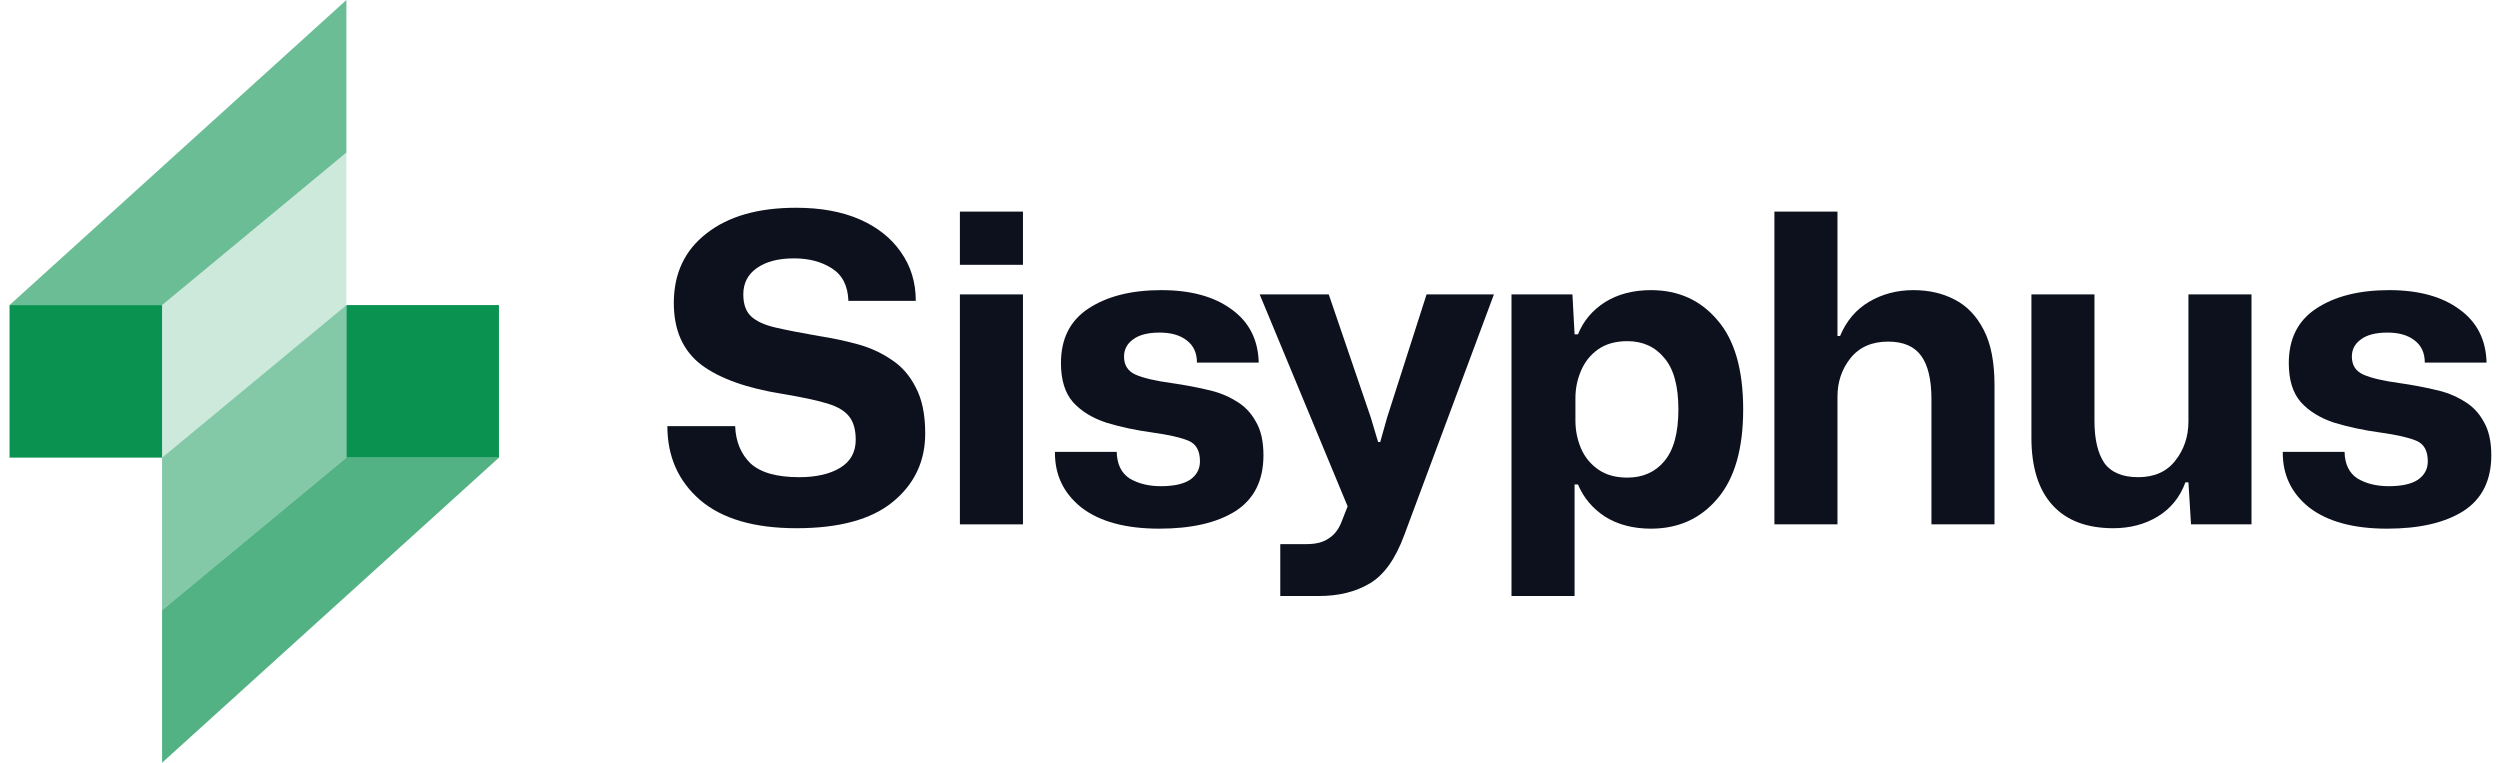 <svg width="118" height="36" viewBox="0 0 118 36" fill="none" xmlns="http://www.w3.org/2000/svg">
<rect x="0.45" y="14.4" width="7.2" height="7.2" fill="#099250"/>
<rect x="23.55" y="21.6" width="7.2" height="7.2" transform="rotate(180 23.55 21.6)" fill="#099250"/>
<path opacity="0.2" d="M7.649 14.399L16.349 7.199V14.399L7.649 21.599V14.399Z" fill="#099250"/>
<path opacity="0.5" d="M16.349 21.601L7.649 28.801L7.649 21.601L16.349 14.401L16.349 21.601Z" fill="#099250"/>
<path opacity="0.6" d="M0.45 14.4L16.35 0V7.2L7.65 14.4H0.45Z" fill="#099250"/>
<path opacity="0.7" d="M23.55 21.6L7.65 36L7.65 28.8L16.35 21.6L23.55 21.6Z" fill="#099250"/>
<path d="M37.595 24.932C35.597 24.932 34.078 24.487 33.039 23.596C32.013 22.705 31.5 21.544 31.5 20.113H34.7C34.727 20.842 34.969 21.429 35.428 21.875C35.901 22.307 36.664 22.523 37.717 22.523C38.527 22.523 39.175 22.374 39.661 22.077C40.147 21.78 40.39 21.341 40.39 20.761C40.39 20.288 40.288 19.924 40.086 19.667C39.883 19.397 39.532 19.188 39.033 19.04C38.533 18.891 37.838 18.743 36.947 18.594C35.246 18.324 33.964 17.865 33.1 17.217C32.236 16.556 31.804 15.584 31.804 14.301C31.804 12.911 32.317 11.817 33.343 11.021C34.369 10.211 35.779 9.806 37.575 9.806C38.736 9.806 39.735 9.988 40.572 10.352C41.409 10.717 42.057 11.23 42.516 11.891C42.989 12.553 43.225 13.322 43.225 14.2H40.045C40.019 13.484 39.755 12.971 39.256 12.661C38.77 12.35 38.176 12.195 37.474 12.195C36.731 12.195 36.144 12.35 35.712 12.661C35.294 12.958 35.084 13.37 35.084 13.896C35.084 14.355 35.206 14.699 35.449 14.929C35.692 15.158 36.07 15.334 36.583 15.455C37.109 15.577 37.798 15.712 38.648 15.86C39.269 15.955 39.877 16.083 40.471 16.245C41.065 16.407 41.598 16.65 42.071 16.974C42.556 17.285 42.941 17.723 43.225 18.29C43.522 18.844 43.67 19.566 43.67 20.457C43.67 21.78 43.157 22.86 42.131 23.697C41.119 24.521 39.607 24.932 37.595 24.932Z" fill="#0C111D"/>
<path d="M45.307 12.499V9.988H48.284V12.499H45.307ZM45.307 24.75V13.896H48.284V24.75H45.307Z" fill="#0C111D"/>
<path d="M54.714 24.953C53.135 24.953 51.913 24.622 51.049 23.96C50.199 23.285 49.78 22.408 49.794 21.328H52.709C52.723 21.908 52.925 22.327 53.317 22.583C53.722 22.826 54.215 22.948 54.795 22.948C55.403 22.948 55.862 22.847 56.172 22.644C56.483 22.428 56.638 22.138 56.638 21.773C56.638 21.274 56.456 20.95 56.091 20.801C55.74 20.653 55.18 20.525 54.41 20.417C53.614 20.309 52.885 20.153 52.224 19.951C51.562 19.735 51.035 19.411 50.644 18.979C50.266 18.547 50.077 17.933 50.077 17.136C50.077 15.989 50.509 15.131 51.373 14.564C52.251 13.984 53.398 13.694 54.816 13.694C56.206 13.694 57.313 13.997 58.136 14.605C58.96 15.199 59.385 16.036 59.412 17.116H56.496C56.496 16.657 56.334 16.306 56.01 16.063C55.7 15.82 55.275 15.698 54.734 15.698C54.181 15.698 53.763 15.806 53.479 16.022C53.196 16.225 53.054 16.495 53.054 16.832C53.054 17.237 53.236 17.521 53.6 17.683C53.965 17.845 54.545 17.98 55.342 18.088C55.909 18.169 56.449 18.27 56.962 18.392C57.475 18.5 57.927 18.675 58.319 18.918C58.724 19.148 59.041 19.472 59.27 19.89C59.514 20.295 59.635 20.828 59.635 21.49C59.635 22.678 59.196 23.555 58.319 24.122C57.441 24.676 56.24 24.953 54.714 24.953Z" fill="#0C111D"/>
<path d="M60.429 28.132V25.682H61.684C62.13 25.682 62.481 25.587 62.737 25.398C63.007 25.223 63.21 24.946 63.345 24.568L63.608 23.9L59.457 13.896H62.717L64.702 19.708L65.046 20.862H65.147L65.471 19.708L67.334 13.896H70.513L66.281 25.256C65.863 26.39 65.316 27.153 64.641 27.545C63.979 27.936 63.183 28.132 62.251 28.132H60.429Z" fill="#0C111D"/>
<path d="M71.343 28.132V13.896H74.219L74.32 15.779H74.482C74.738 15.145 75.163 14.639 75.757 14.261C76.365 13.883 77.087 13.694 77.924 13.694C79.22 13.694 80.266 14.166 81.063 15.111C81.873 16.043 82.278 17.447 82.278 19.323C82.278 21.186 81.873 22.59 81.063 23.535C80.266 24.48 79.22 24.953 77.924 24.953C77.087 24.953 76.365 24.764 75.757 24.386C75.163 23.994 74.738 23.488 74.482 22.867H74.32V28.132H71.343ZM76.811 22.543C77.54 22.543 78.12 22.286 78.552 21.773C78.998 21.247 79.22 20.43 79.22 19.323C79.22 18.216 78.998 17.406 78.552 16.893C78.12 16.367 77.54 16.103 76.811 16.103C76.257 16.103 75.798 16.232 75.433 16.488C75.069 16.745 74.799 17.082 74.624 17.501C74.448 17.906 74.36 18.338 74.36 18.797V19.85C74.36 20.309 74.448 20.747 74.624 21.166C74.799 21.571 75.069 21.902 75.433 22.158C75.798 22.415 76.257 22.543 76.811 22.543Z" fill="#0C111D"/>
<path d="M83.752 24.75V9.988H86.729V15.86H86.851C87.148 15.145 87.607 14.605 88.228 14.24C88.849 13.876 89.544 13.694 90.313 13.694C91.042 13.694 91.69 13.842 92.257 14.139C92.838 14.436 93.297 14.915 93.634 15.577C93.972 16.225 94.141 17.096 94.141 18.189V24.75H91.164V18.837C91.164 17.919 91.002 17.237 90.678 16.792C90.354 16.346 89.834 16.124 89.119 16.124C88.349 16.124 87.755 16.387 87.337 16.913C86.932 17.426 86.729 18.027 86.729 18.716V24.75H83.752Z" fill="#0C111D"/>
<path d="M99.75 24.932C98.495 24.932 97.536 24.568 96.875 23.839C96.213 23.11 95.883 22.05 95.883 20.66V13.896H98.859V19.87C98.859 20.734 99.015 21.395 99.325 21.854C99.649 22.3 100.182 22.523 100.925 22.523C101.681 22.523 102.261 22.266 102.666 21.753C103.085 21.227 103.294 20.606 103.294 19.89V13.896H106.271V24.75H103.416L103.294 22.766H103.152C102.896 23.468 102.457 24.008 101.836 24.386C101.229 24.75 100.533 24.932 99.75 24.932Z" fill="#0C111D"/>
<path d="M112.668 24.953C111.089 24.953 109.867 24.622 109.003 23.96C108.152 23.285 107.734 22.408 107.747 21.328H110.663C110.677 21.908 110.879 22.327 111.271 22.583C111.676 22.826 112.169 22.948 112.749 22.948C113.357 22.948 113.816 22.847 114.126 22.644C114.437 22.428 114.592 22.138 114.592 21.773C114.592 21.274 114.41 20.95 114.045 20.801C113.694 20.653 113.134 20.525 112.364 20.417C111.568 20.309 110.839 20.153 110.177 19.951C109.516 19.735 108.989 19.411 108.598 18.979C108.22 18.547 108.031 17.933 108.031 17.136C108.031 15.989 108.463 15.131 109.327 14.564C110.204 13.984 111.352 13.694 112.769 13.694C114.16 13.694 115.267 13.997 116.09 14.605C116.914 15.199 117.339 16.036 117.366 17.116H114.45C114.45 16.657 114.288 16.306 113.964 16.063C113.654 15.82 113.228 15.698 112.688 15.698C112.135 15.698 111.716 15.806 111.433 16.022C111.149 16.225 111.008 16.495 111.008 16.832C111.008 17.237 111.19 17.521 111.554 17.683C111.919 17.845 112.499 17.98 113.296 18.088C113.863 18.169 114.403 18.27 114.916 18.392C115.429 18.5 115.881 18.675 116.273 18.918C116.678 19.148 116.995 19.472 117.224 19.89C117.467 20.295 117.589 20.828 117.589 21.49C117.589 22.678 117.15 23.555 116.273 24.122C115.395 24.676 114.194 24.953 112.668 24.953Z" fill="#0C111D"/>
</svg>
